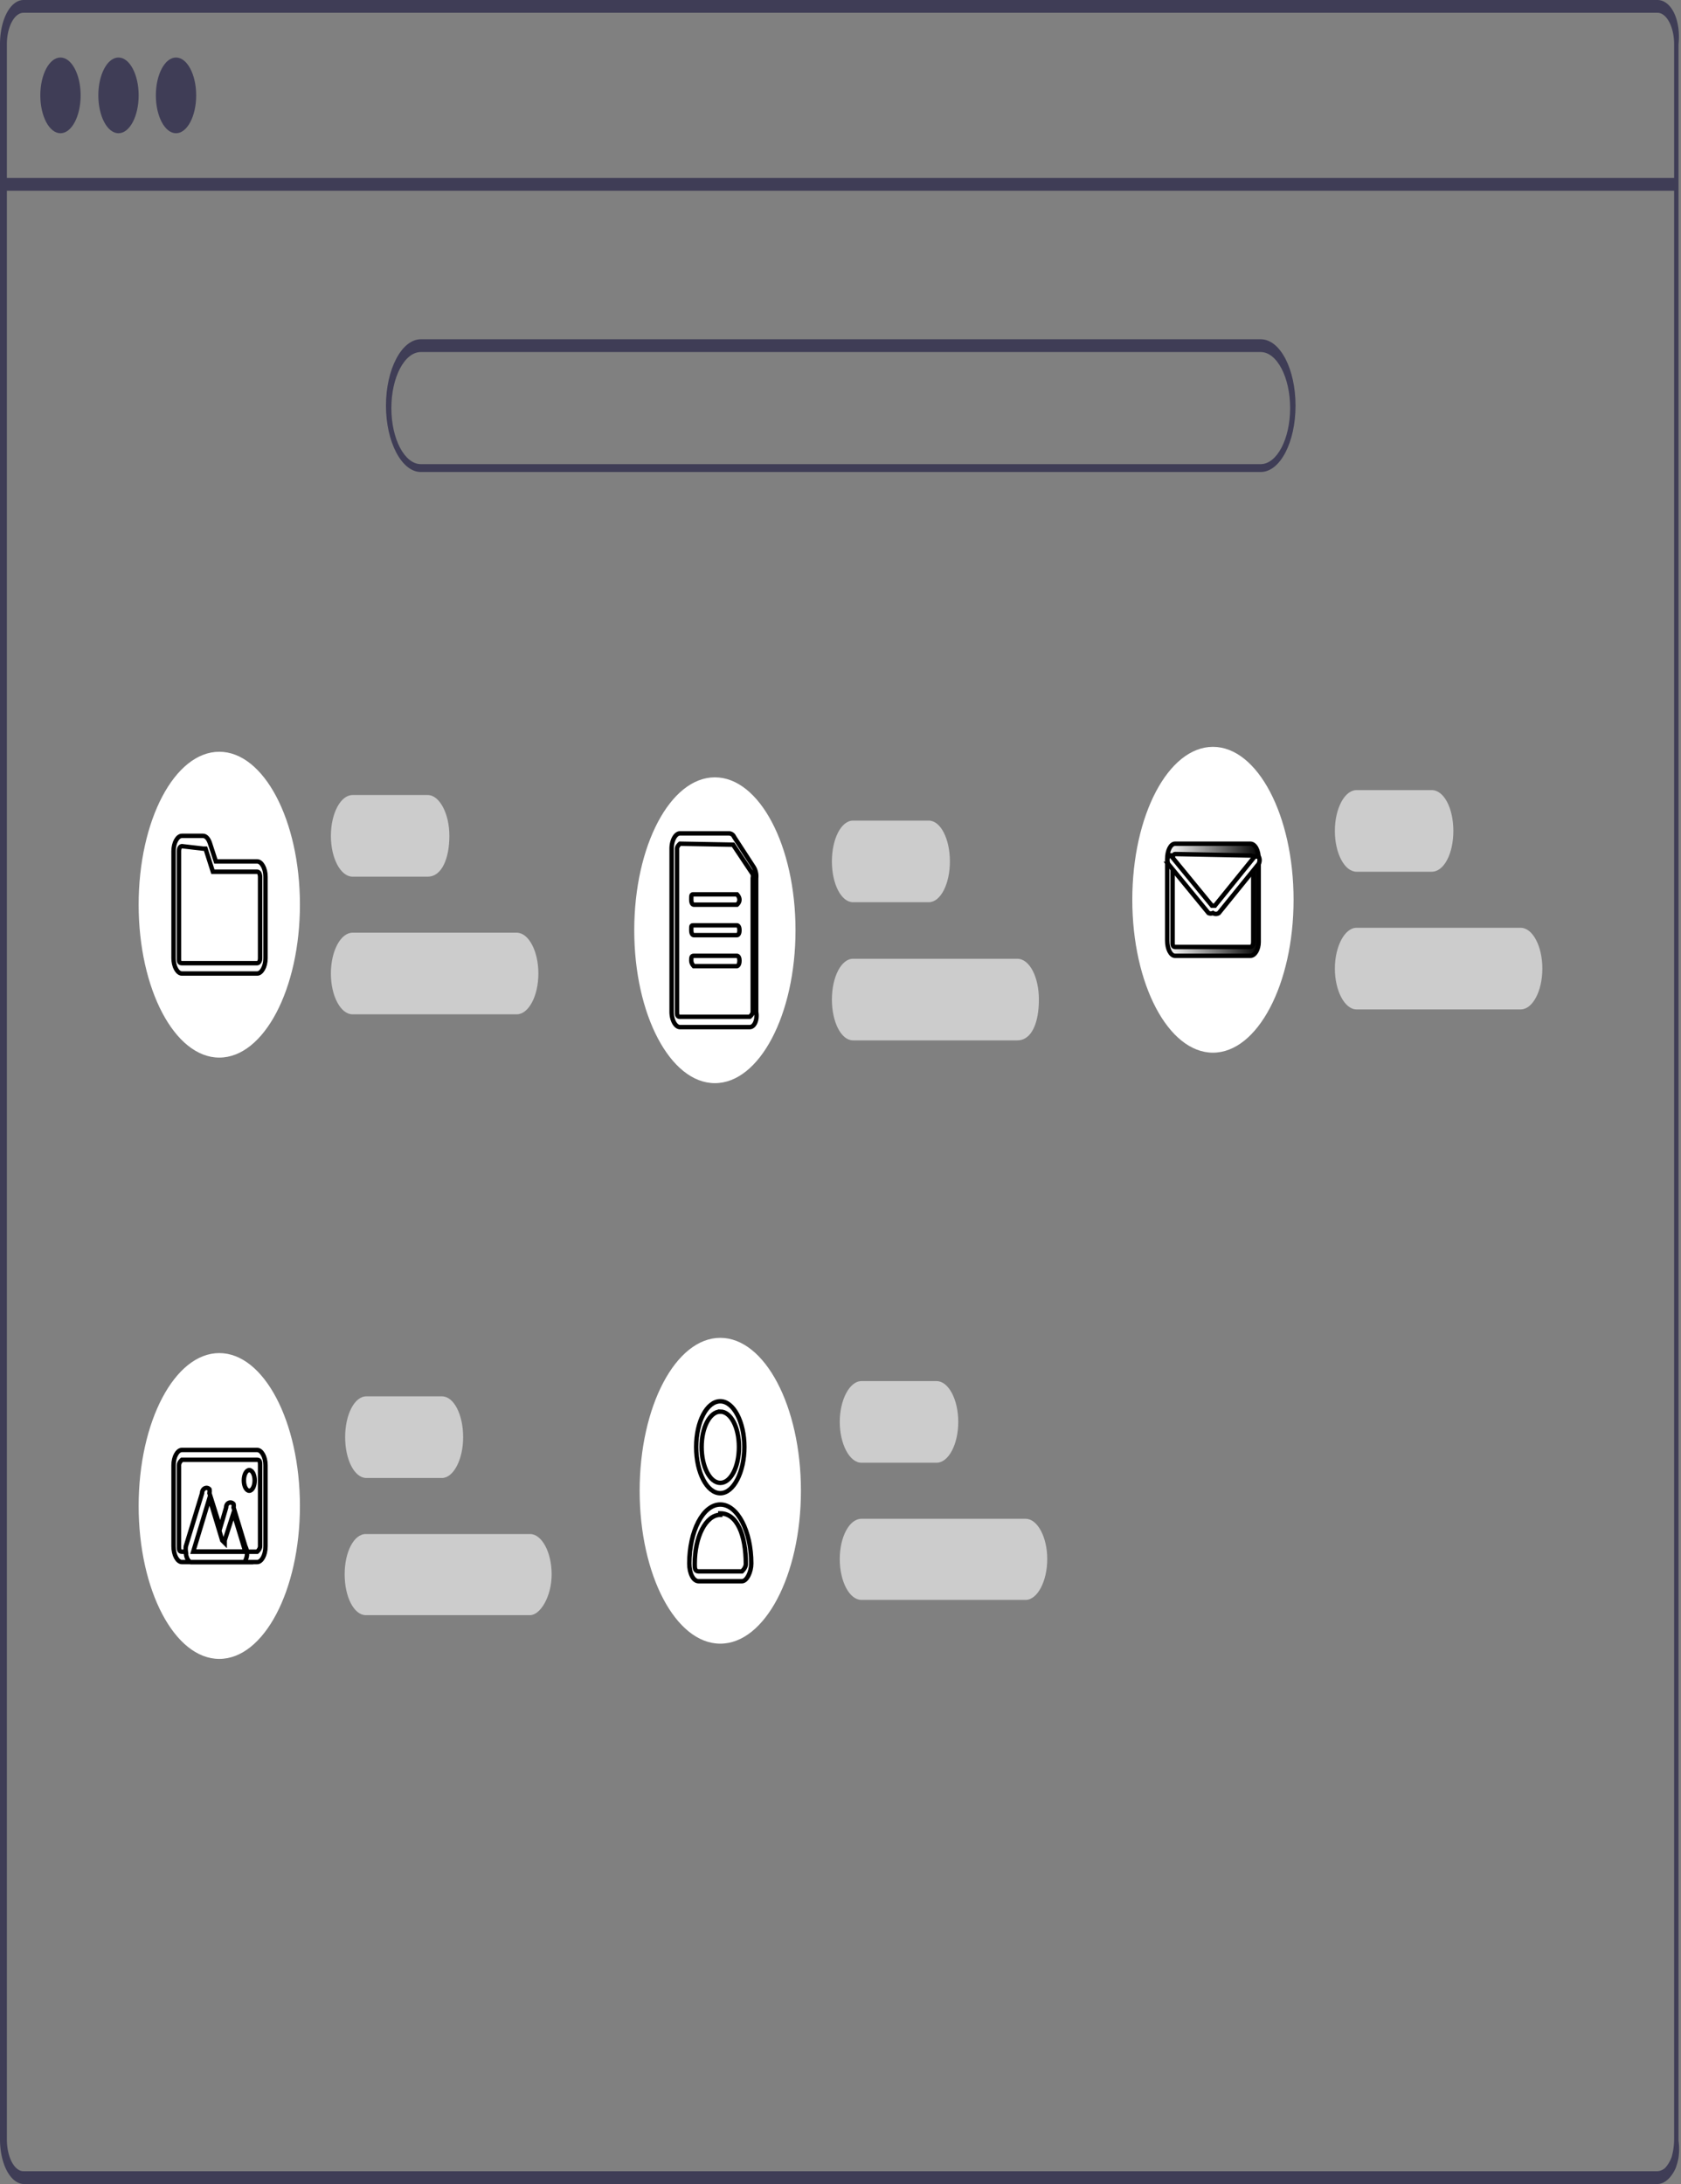 <svg id="Layer_1" data-name="Layer 1" xmlns="http://www.w3.org/2000/svg" xmlns:xlink="http://www.w3.org/1999/xlink" viewBox="0 0 34.19 44.42"><rect x="0" y="0" width="34.19" height="44.42" fill="#808080" stroke="none"/><defs><linearGradient id="linear-gradient" x1="381.75" y1="232.14" x2="383.61" y2="232.14" gradientUnits="userSpaceOnUse"><stop offset="0" stop-color="#fff"/><stop offset="1"/></linearGradient></defs><path d="M391.72,213.84H358.49c-.27,0-.48.4-.48.9v42.61c0,.5.21.9.48.91h33.23c.14,0,.28-.12.37-.32v0a1.16,1.16,0,0,0,.06-.22,1.22,1.22,0,0,0,0-.34V214.74C392.2,214.24,392,213.84,391.72,213.84Zm.34,43.51a1.36,1.36,0,0,1-.05.36.67.67,0,0,1-.13.22.26.26,0,0,1-.16.07H358.49c-.19,0-.34-.29-.34-.65V214.74c0-.35.15-.64.34-.64h33.23c.19,0,.34.29.34.64Z" transform="translate(-358.01 -213.84)" style="fill:#3f3d56"/><rect x="0.07" y="3.62" width="34.05" height="0.26" style="fill:#3f3d56"/><ellipse cx="1.23" cy="1.94" rx="0.41" ry="0.77" style="fill:#3f3d56"/><ellipse cx="2.41" cy="1.94" rx="0.41" ry="0.77" style="fill:#3f3d56"/><ellipse cx="3.58" cy="1.94" rx="0.41" ry="0.77" style="fill:#3f3d56"/><path d="M383.65,223.44H366.57c-.39,0-.71-.61-.71-1.35s.32-1.35.71-1.35h17.08c.4,0,.71.61.71,1.35S384.05,223.44,383.65,223.44ZM366.57,221c-.33,0-.6.51-.6,1.14s.27,1.14.6,1.14h17.08c.33,0,.6-.51.6-1.14s-.27-1.14-.6-1.14Z" transform="translate(-358.01 -213.84)" style="fill:#3f3d56"/><path d="M366.71,231.67h-1.53c-.24,0-.44-.37-.44-.83s.2-.83.44-.83h1.53c.24,0,.44.38.44.83S367,231.67,366.71,231.67Z" transform="translate(-358.01 -213.84)" style="fill:#ccc"/><path d="M368.52,234.47h-3.34c-.24,0-.44-.37-.44-.83s.2-.83.44-.83h3.34c.24,0,.44.37.44.83S368.76,234.47,368.52,234.47Z" transform="translate(-358.01 -213.84)" style="fill:#ccc"/><path d="M367,243.9h-1.54c-.24,0-.43-.37-.43-.83s.19-.83.43-.83H367c.24,0,.43.37.43.83S367.23,243.9,367,243.9Z" transform="translate(-358.01 -213.84)" style="fill:#ccc"/><path d="M368.79,246.69h-3.34c-.24,0-.43-.37-.43-.83s.19-.82.43-.82h3.34c.24,0,.44.37.44.82S369,246.69,368.79,246.69Z" transform="translate(-358.01 -213.84)" style="fill:#ccc"/><path d="M377.06,243.59h-1.53c-.24,0-.44-.38-.44-.83s.2-.83.44-.83h1.53c.24,0,.44.37.44.83S377.3,243.59,377.06,243.59Z" transform="translate(-358.01 -213.84)" style="fill:#ccc"/><path d="M378.87,246.38h-3.34c-.24,0-.44-.37-.44-.83s.2-.82.44-.82h3.34c.24,0,.44.37.44.82S379.11,246.38,378.87,246.38Z" transform="translate(-358.01 -213.84)" style="fill:#ccc"/><path d="M376.9,232.19h-1.54c-.24,0-.43-.37-.43-.83s.19-.83.43-.83h1.54c.24,0,.43.37.43.83S377.14,232.19,376.9,232.19Z" transform="translate(-358.01 -213.84)" style="fill:#ccc"/><path d="M378.7,235h-3.34c-.24,0-.43-.37-.43-.83s.19-.83.43-.83h3.34c.25,0,.44.37.44.83S379,235,378.7,235Z" transform="translate(-358.01 -213.84)" style="fill:#ccc"/><path d="M387.13,231.57H385.6c-.24,0-.44-.37-.44-.83s.2-.83.44-.83h1.53c.25,0,.44.37.44.83S387.38,231.57,387.13,231.57Z" transform="translate(-358.01 -213.84)" style="fill:#ccc"/><path d="M388.94,234.37H385.6c-.24,0-.44-.38-.44-.83s.2-.83.44-.83h3.34c.24,0,.44.37.44.83S389.18,234.37,388.94,234.37Z" transform="translate(-358.01 -213.84)" style="fill:#ccc"/><ellipse cx="4.46" cy="18.4" rx="1.64" ry="3.11" style="fill:#fff"/><path d="M363.24,233.64h-1.53c-.09,0-.17-.14-.17-.31v-2.18c0-.17.08-.31.17-.31h.43c.06,0,.11.06.14.15l.12.37h.84c.09,0,.17.14.17.31v1.66C363.41,233.5,363.33,233.64,363.24,233.64Zm-1.53-2.59s-.06,0-.06.1v2.18c0,.06,0,.1.06.1h1.53s.06,0,.06-.1v-1.66s0-.1-.06-.1h-.9l-.15-.47s0,0-.05,0Z" transform="translate(-358.01 -213.84)" style="fill:#fff;stroke:#000;stroke-miterlimit:10;stroke-width:0.09px"/><ellipse cx="14.54" cy="18.92" rx="1.64" ry="3.11" style="fill:#fff"/><path d="M373.26,234.73h-1.42c-.09,0-.17-.14-.17-.31V231.1c0-.17.08-.31.17-.31h1s.07,0,.1.07l.39.6a.36.36,0,0,1,.06.24v2.72C373.42,234.59,373.35,234.73,373.26,234.73ZM371.84,231s-.06.05-.06.1v3.32c0,.05,0,.1.06.1h1.42s.06-.05.06-.1V231.7a.19.19,0,0,0,0-.08l-.4-.6,0,0Z" transform="translate(-358.01 -213.84)" style="fill:#fff;stroke:#000;stroke-miterlimit:10;stroke-width:0.09px"/><path d="M373,232.24h-.88s-.05,0-.05-.1,0-.11.05-.11H373s.05.05.05.11S373,232.24,373,232.24Z" transform="translate(-358.01 -213.84)" style="fill:#fff;stroke:#000;stroke-miterlimit:10;stroke-width:0.09px"/><path d="M373,232.86h-.88s-.05,0-.05-.1,0-.1.05-.1H373s.05,0,.05.1S373,232.86,373,232.86Z" transform="translate(-358.01 -213.84)" style="fill:#fff;stroke:#000;stroke-miterlimit:10;stroke-width:0.09px"/><path d="M373,233.49h-.88s-.05-.05-.05-.11,0-.1.05-.1H373s.05,0,.05.1S373,233.49,373,233.49Z" transform="translate(-358.01 -213.84)" style="fill:#fff;stroke:#000;stroke-miterlimit:10;stroke-width:0.09px"/><ellipse cx="24.67" cy="18.3" rx="1.64" ry="3.11" style="fill:#fff"/><path d="M383.44,233.28h-1.53c-.09,0-.16-.14-.16-.31v-1.66c0-.17.07-.31.16-.31h1.53c.1,0,.17.14.17.31V233C383.61,233.14,383.54,233.28,383.44,233.28Zm-1.53-2.07s-.05,0-.05.1V233c0,.05,0,.1.05.1h1.53s.06,0,.06-.1v-1.66c0-.06,0-.1-.06-.1Z" transform="translate(-358.01 -213.84)" style="stroke:#000;stroke-miterlimit:10;stroke-width:0.09px;fill:url(#linear-gradient)"/><path d="M382.68,232.41a.11.11,0,0,1-.09,0l-.82-1a.19.19,0,0,1,0-.15s.05-.06.07,0l.82,1a0,0,0,0,0,.06,0l.81-1s.06,0,.08,0a.16.16,0,0,1,0,.15l-.81,1A.11.11,0,0,1,382.68,232.41Z" transform="translate(-358.01 -213.84)" style="fill:#fff;stroke:#000;stroke-miterlimit:10;stroke-width:0.09px"/><ellipse cx="4.46" cy="30.63" rx="1.64" ry="3.11" style="fill:#fff"/><path d="M363.24,245.61h-1.53c-.09,0-.17-.14-.17-.32v-1.65c0-.17.08-.31.17-.31h1.53c.09,0,.17.14.17.31v1.65C363.41,245.47,363.33,245.61,363.24,245.61Zm-1.53-2.08s-.06.05-.06.11v1.65c0,.06,0,.11.06.11h1.53s.06-.05.06-.11v-1.65c0-.06,0-.11-.06-.11Z" transform="translate(-358.01 -213.84)" style="fill:#fff;stroke:#000;stroke-miterlimit:10;stroke-width:0.09px"/><path d="M363,245.61h-1.1c-.06,0-.11-.1-.11-.21a.41.41,0,0,1,0-.11l.33-1.08c0-.1.1-.14.15-.08a.2.2,0,0,1,0,.08l.22.7.12-.41c0-.1.1-.13.15-.07a.16.16,0,0,1,0,.07l.24.79a.32.32,0,0,1,0,.29.05.05,0,0,1-.05,0Zm0-.21h0l-.24-.79-.18.56a0,0,0,0,1,0,.05h0s0,0-.05-.05l-.26-.86-.33,1.09Z" transform="translate(-358.01 -213.84)" style="fill:#fff;stroke:#000;stroke-miterlimit:10;stroke-width:0.09px"/><ellipse cx="5.07" cy="30.11" rx="0.11" ry="0.21" style="fill:#fff;stroke:#000;stroke-miterlimit:10;stroke-width:0.09px"/><ellipse cx="14.65" cy="30.32" rx="1.64" ry="3.11" style="fill:#fff"/><path d="M372.66,244.21c-.27,0-.49-.42-.49-.94s.22-.93.49-.93.49.42.49.93S372.93,244.21,372.66,244.21Zm0-1.66c-.21,0-.38.32-.38.72s.17.73.38.73.38-.32.38-.73S372.87,242.55,372.66,242.55Z" transform="translate(-358.01 -213.84)" style="fill:#fff;stroke:#000;stroke-miterlimit:10;stroke-width:0.09px"/><path d="M373.1,246h-.88c-.11,0-.19-.16-.19-.36,0-.66.28-1.2.63-1.2s.63.54.63,1.2C373.29,245.81,373.2,246,373.1,246Zm-.44-1.35c-.29,0-.52.44-.52,1,0,.08,0,.15.08.15h.88s.08-.07.08-.15C373.18,245.06,373,244.62,372.66,244.62Z" transform="translate(-358.01 -213.84)" style="fill:#fff;stroke:#000;stroke-miterlimit:10;stroke-width:0.09px"/></svg>